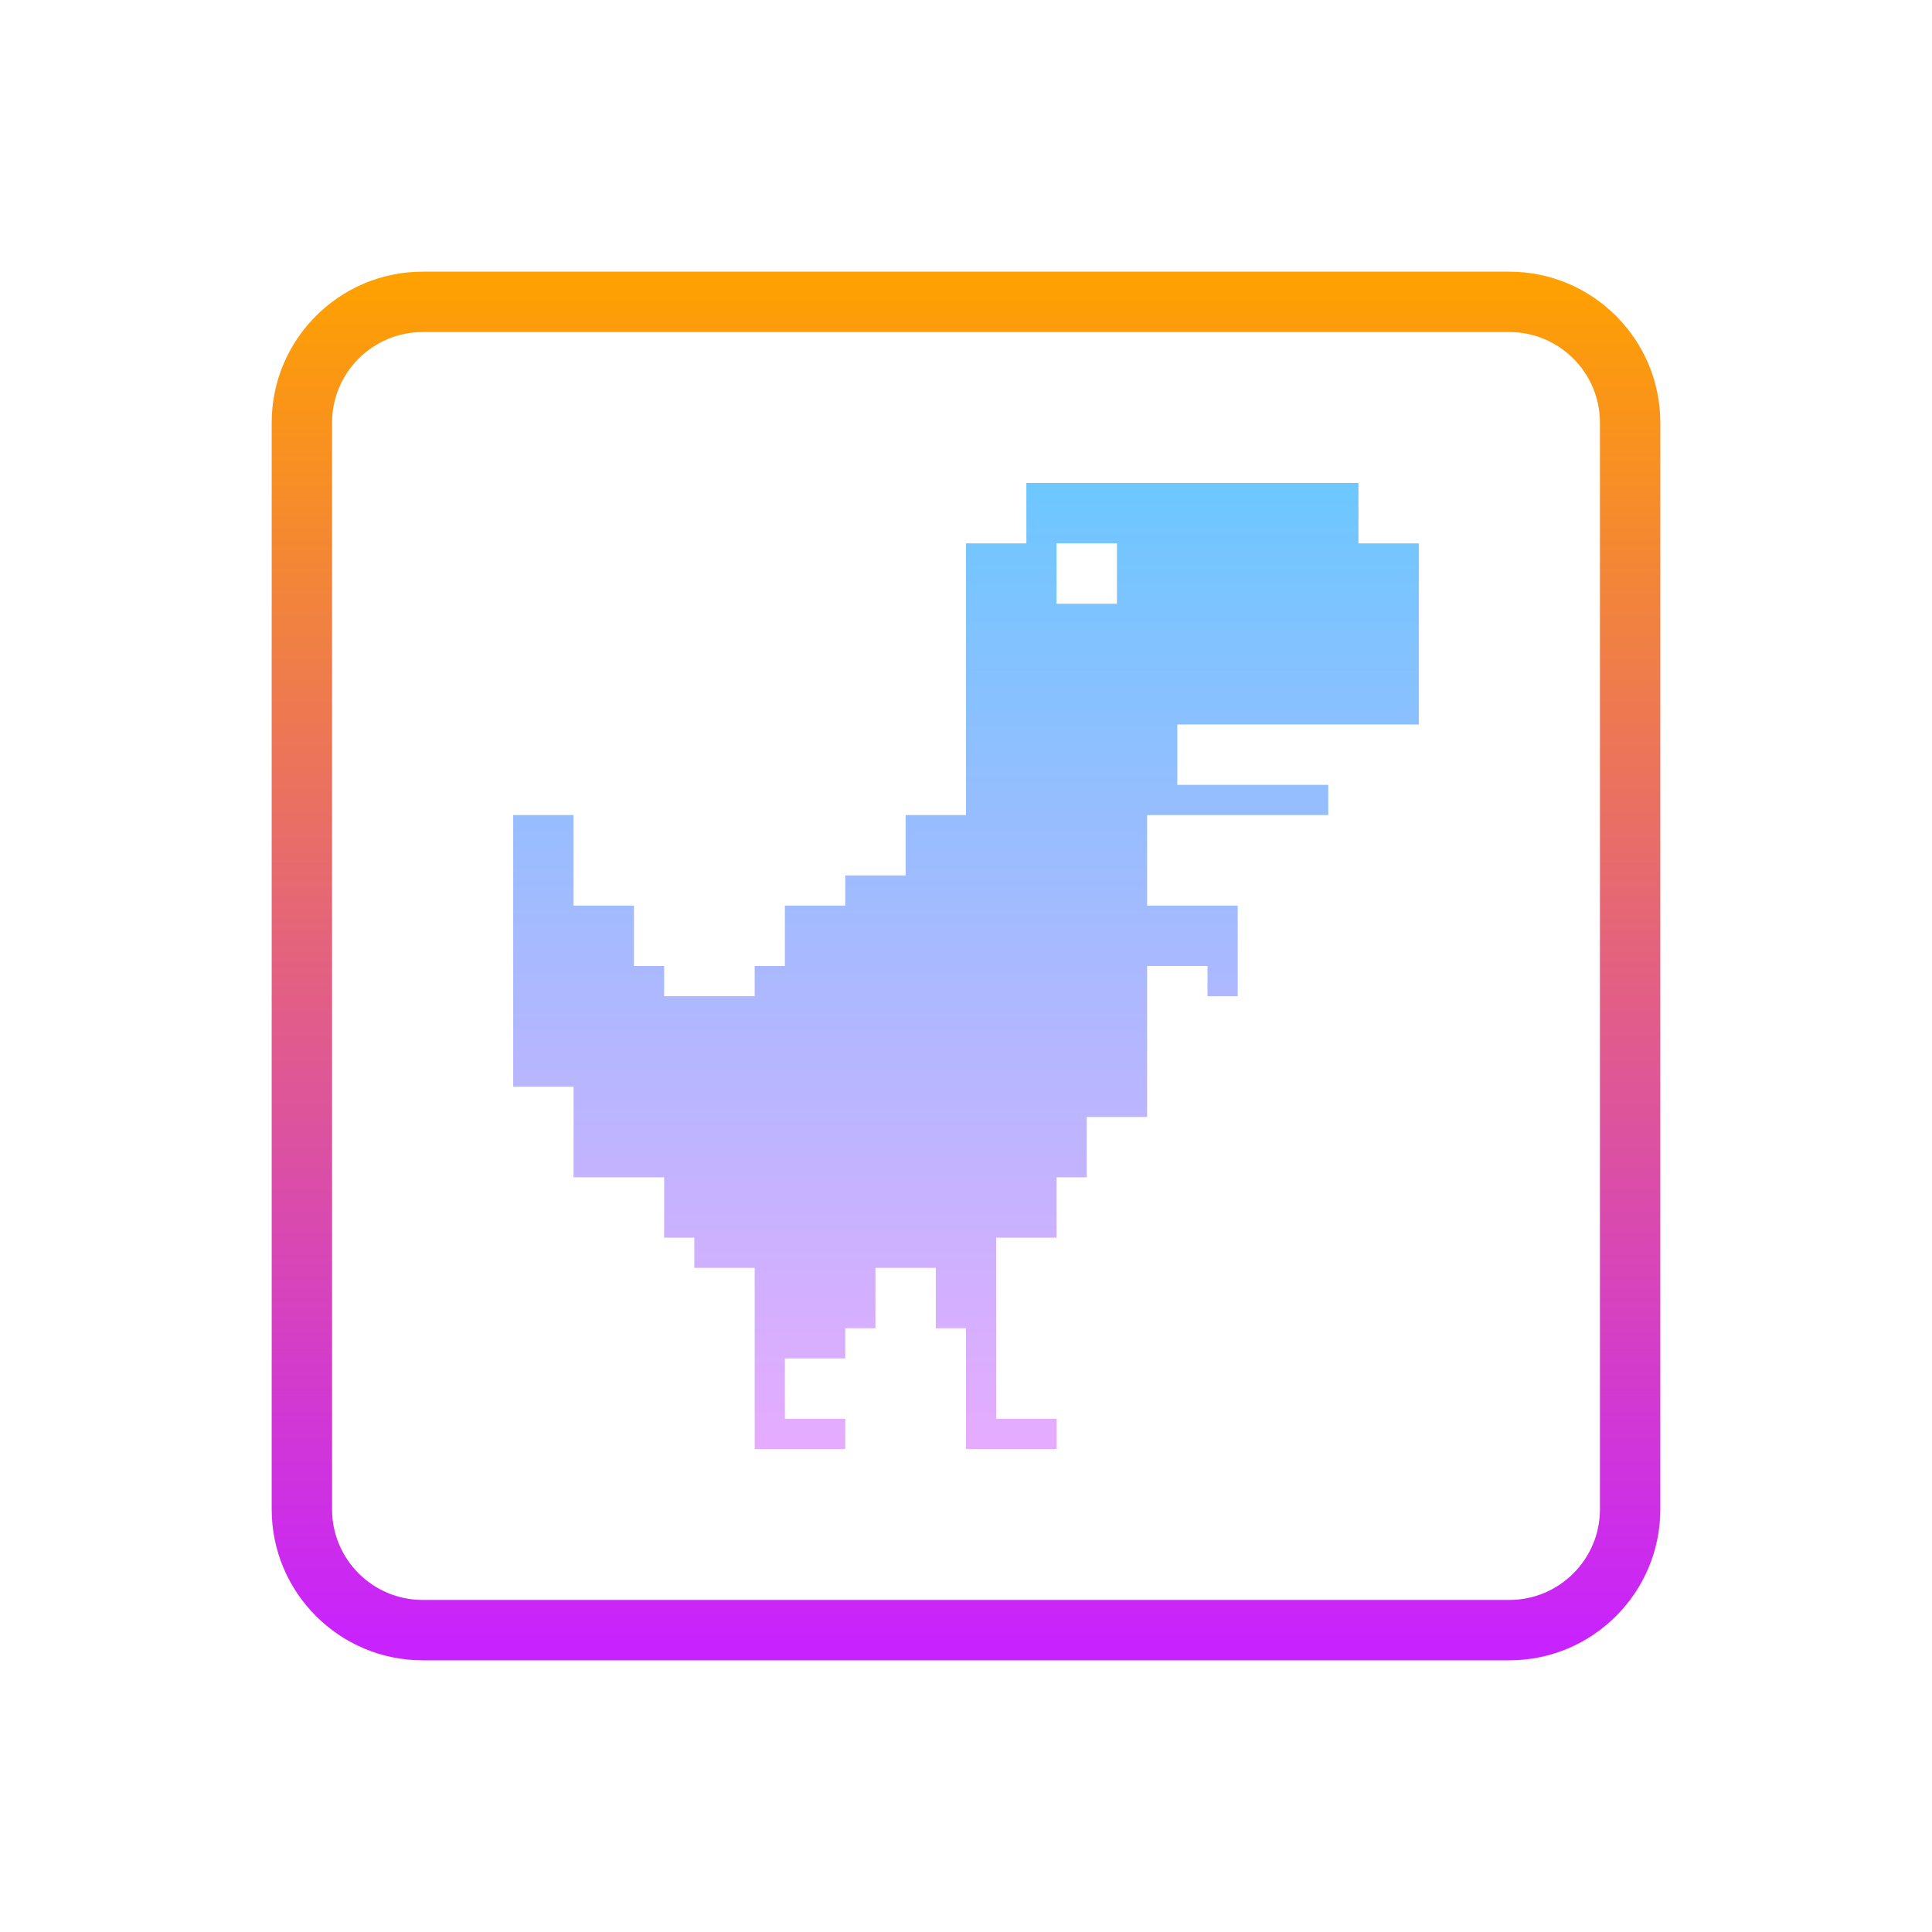 <svg xmlns="http://www.w3.org/2000/svg" xmlns:xlink="http://www.w3.org/1999/xlink" viewBox="0,0,256,256" width="512px" height="512px" fill-rule="nonzero"><defs><linearGradient x1="32" y1="9.083" x2="32" y2="54.676" gradientUnits="userSpaceOnUse" id="color-1"><stop offset="0" stop-color="#ffa100"></stop><stop offset="1" stop-color="#c822ff"></stop></linearGradient><linearGradient x1="32" y1="16" x2="32" y2="48" gradientUnits="userSpaceOnUse" id="color-2"><stop offset="0" stop-color="#6dc7ff"></stop><stop offset="1" stop-color="#e6abff"></stop></linearGradient></defs><g fill="none" fill-rule="nonzero" stroke="none" stroke-width="1" stroke-linecap="butt" stroke-linejoin="miter" stroke-miterlimit="10" stroke-dasharray="" stroke-dashoffset="0" font-family="none" font-weight="none" font-size="none" text-anchor="none" style="mix-blend-mode: normal"><g transform="scale(4,4)"><path d="M50,55h-36c-2.757,0 -5,-2.243 -5,-5v-36c0,-2.757 2.243,-5 5,-5h36c2.757,0 5,2.243 5,5v36c0,2.757 -2.243,5 -5,5zM14,11c-1.654,0 -3,1.346 -3,3v36c0,1.654 1.346,3 3,3h36c1.654,0 3,-1.346 3,-3v-36c0,-1.654 -1.346,-3 -3,-3z" fill="url(#color-1)"></path><path d="M45,18v-2h-11v2h-2v9h-2v2h-2v1h-2v2h-1v1h-3v-1h-1v-2h-2v-3h-2v9h2v3h1h1h1v2h1v1h2v1v2v1v2h1h2v-1h-2v-2h2v-1h1v-2h2v2h1v2v2h1h2v-1h-2v-3v-2v-1h2v-2h1v-2h2v-2v-3h2v1h1v-1v-1v-1h-3v-1v-2h1h5v-1h-5v-2h8v-1v-5zM37,20h-2v-2h2z" fill="url(#color-2)"></path></g></g></svg>
